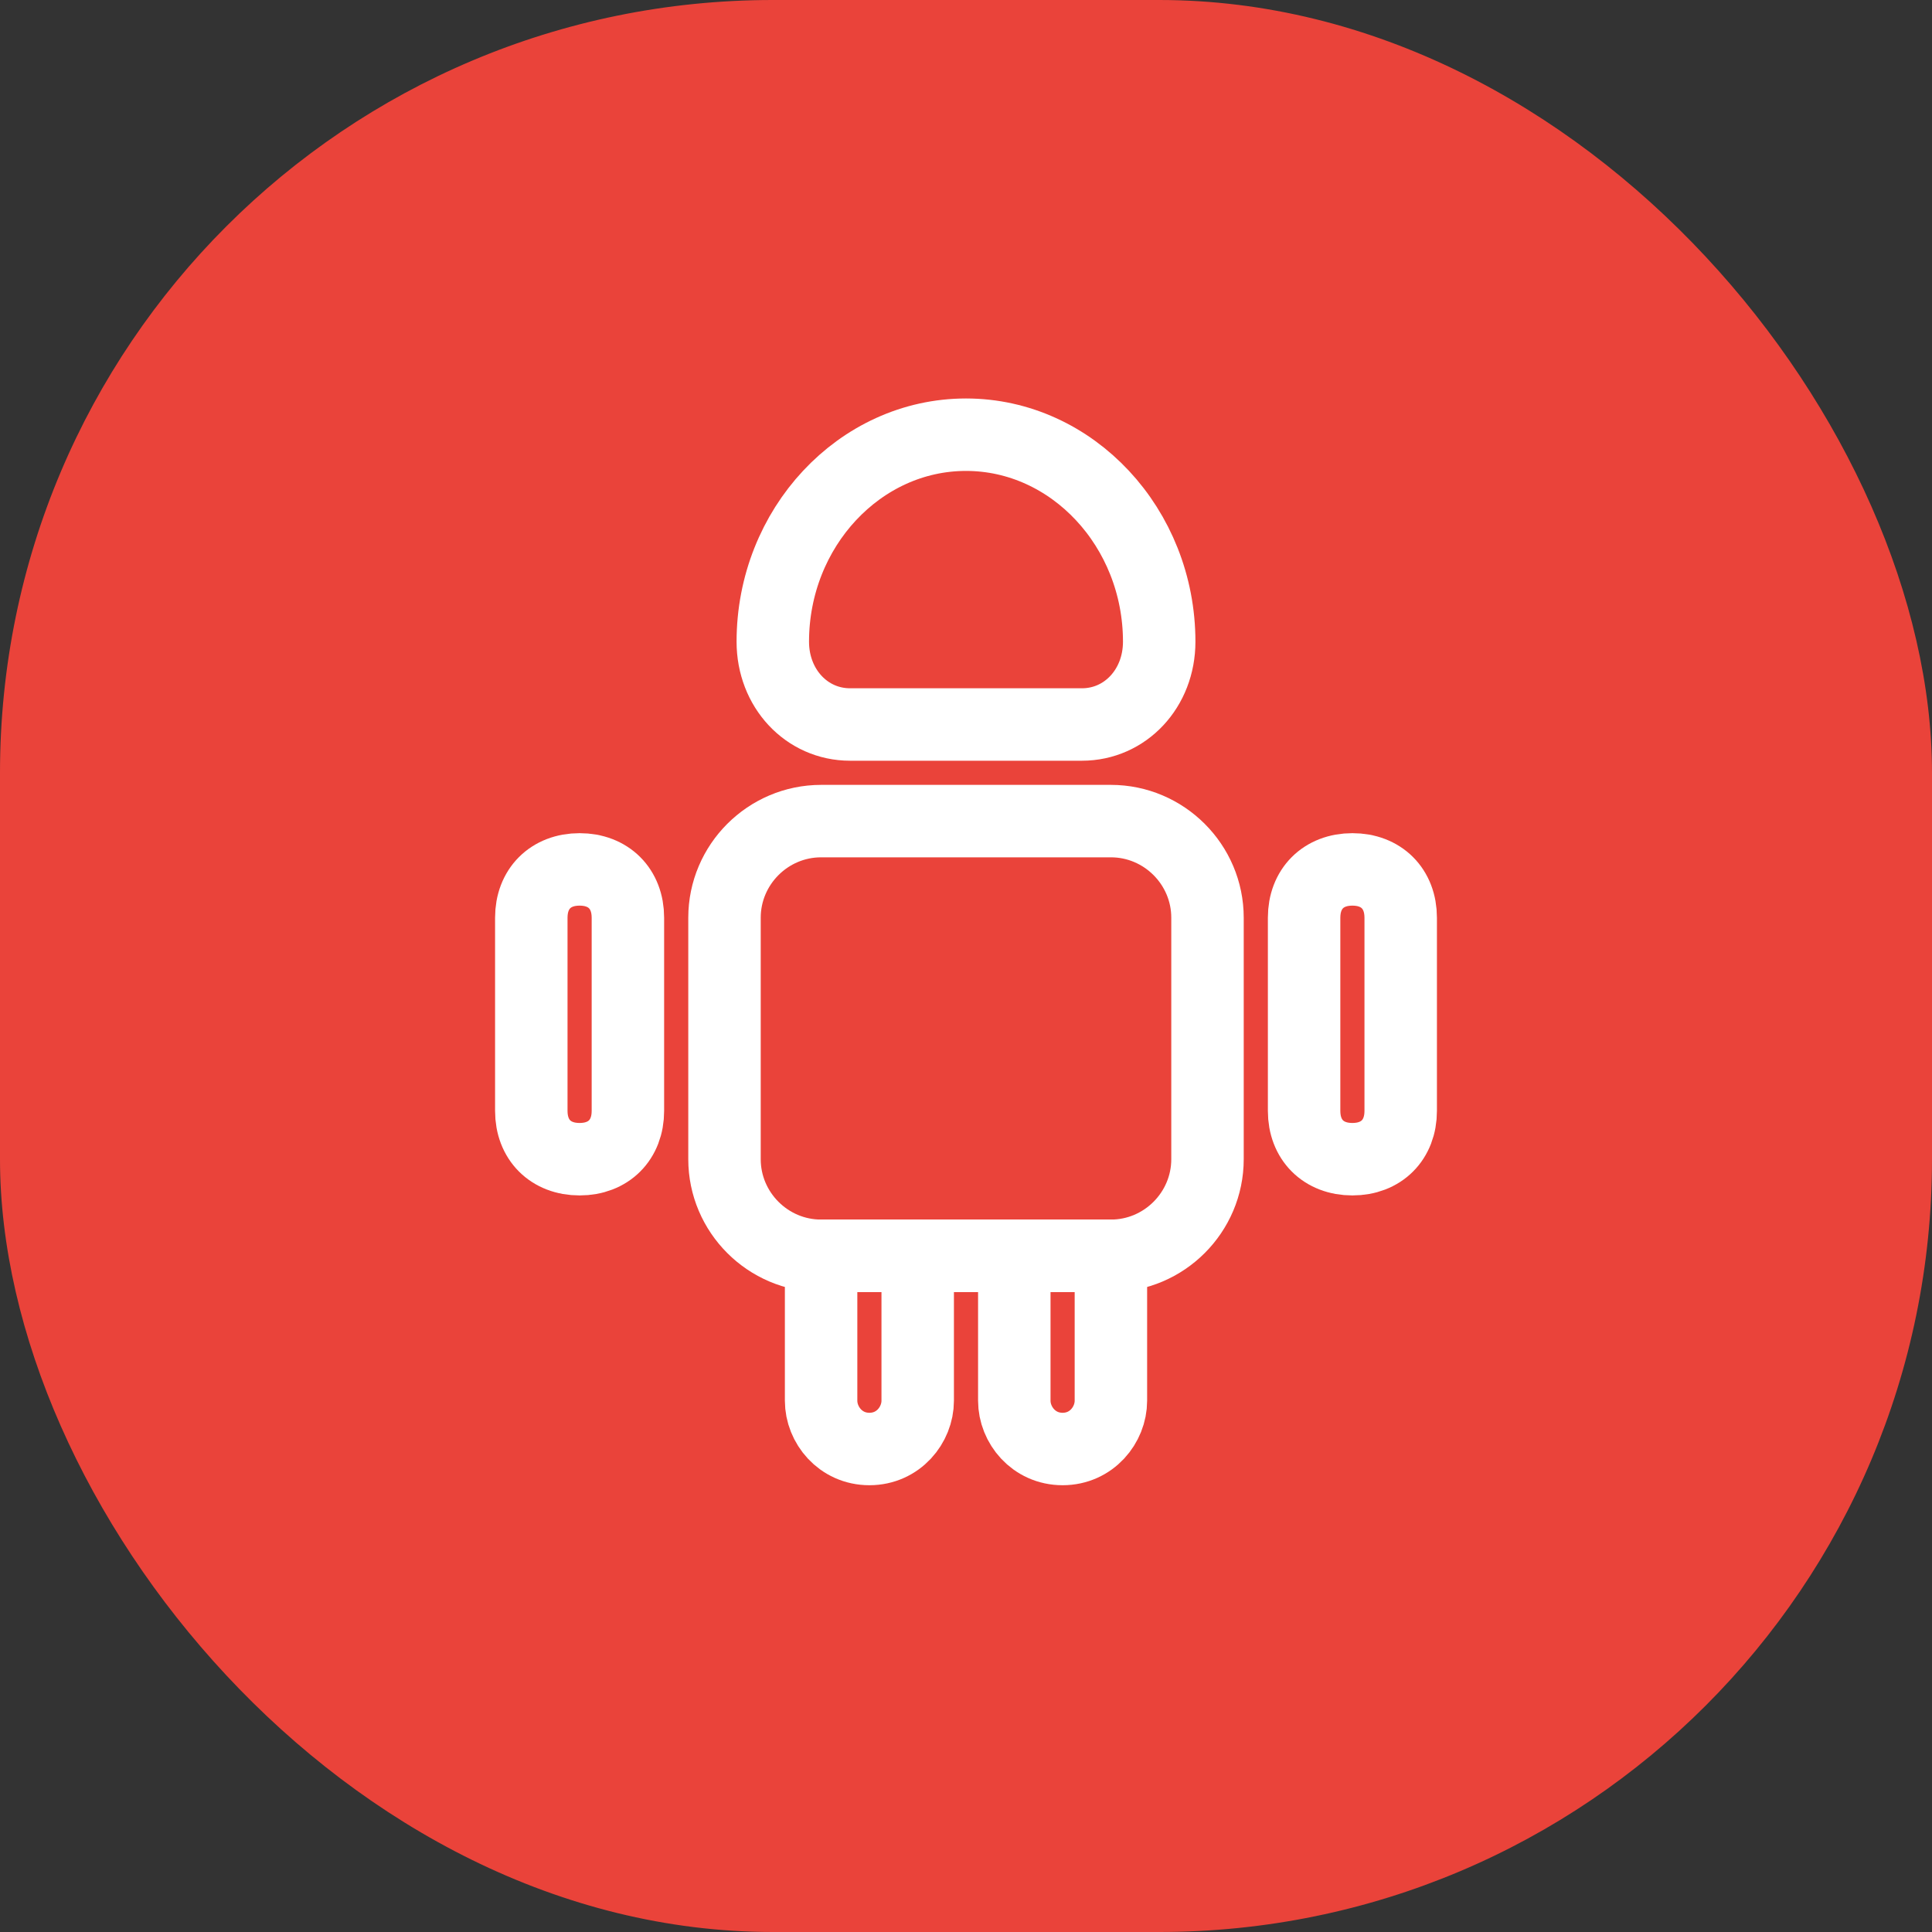 <svg width="40" height="40" viewBox="0 0 40 40" fill="none" xmlns="http://www.w3.org/2000/svg">
<rect x="0" y="0" width="40" height="40" fill="#333333" stroke="none"/>
<rect width="40" height="40" rx="16" fill="#EA433A"/>
<path d="M19 26V29C19 29.5 18.6 30 18 30C17.4 30 17 29.5 17 29V26H19Z" stroke="white" stroke-width="1.5" stroke-miterlimit="10" stroke-linecap="round" stroke-linejoin="round"/>
<path d="M23 26V29C23 29.5 22.6 30 22 30C21.4 30 21 29.5 21 29V26H23Z" stroke="white" stroke-width="1.5" stroke-miterlimit="10" stroke-linecap="round" stroke-linejoin="round"/>
<path d="M25 19V24C25 25.1 24.1 26 23 26H17C15.9 26 15 25.1 15 24V19C15 17.9 15.9 17 17 17H23C24.1 17 25 17.9 25 19Z" stroke="white" stroke-width="1.5" stroke-miterlimit="10" stroke-linecap="round" stroke-linejoin="round"/>
<path d="M13 19V23C13 23.6 12.6 24 12 24C11.4 24 11 23.6 11 23V19C11 18.4 11.4 18 12 18C12.6 18 13 18.4 13 19Z" stroke="white" stroke-width="1.5" stroke-miterlimit="10" stroke-linecap="round" stroke-linejoin="round"/>
<path d="M29 19V23C29 23.6 28.6 24 28 24C27.4 24 27 23.6 27 23V19C27 18.4 27.4 18 28 18C28.6 18 29 18.4 29 19Z" stroke="white" stroke-width="1.5" stroke-miterlimit="10" stroke-linecap="round" stroke-linejoin="round"/>
<path d="M21 26H19" stroke="white" stroke-width="1.5" stroke-miterlimit="10" stroke-linecap="round" stroke-linejoin="round"/>
<path d="M17.6 15H22.4C23.3 15 24 14.25 24 13.286C24 10.929 22.2 9 20 9C17.8 9 16 10.929 16 13.286C16 14.25 16.7 15 17.6 15Z" stroke="white" stroke-width="1.5" stroke-miterlimit="10" stroke-linecap="round" stroke-linejoin="round"/>
</svg>
